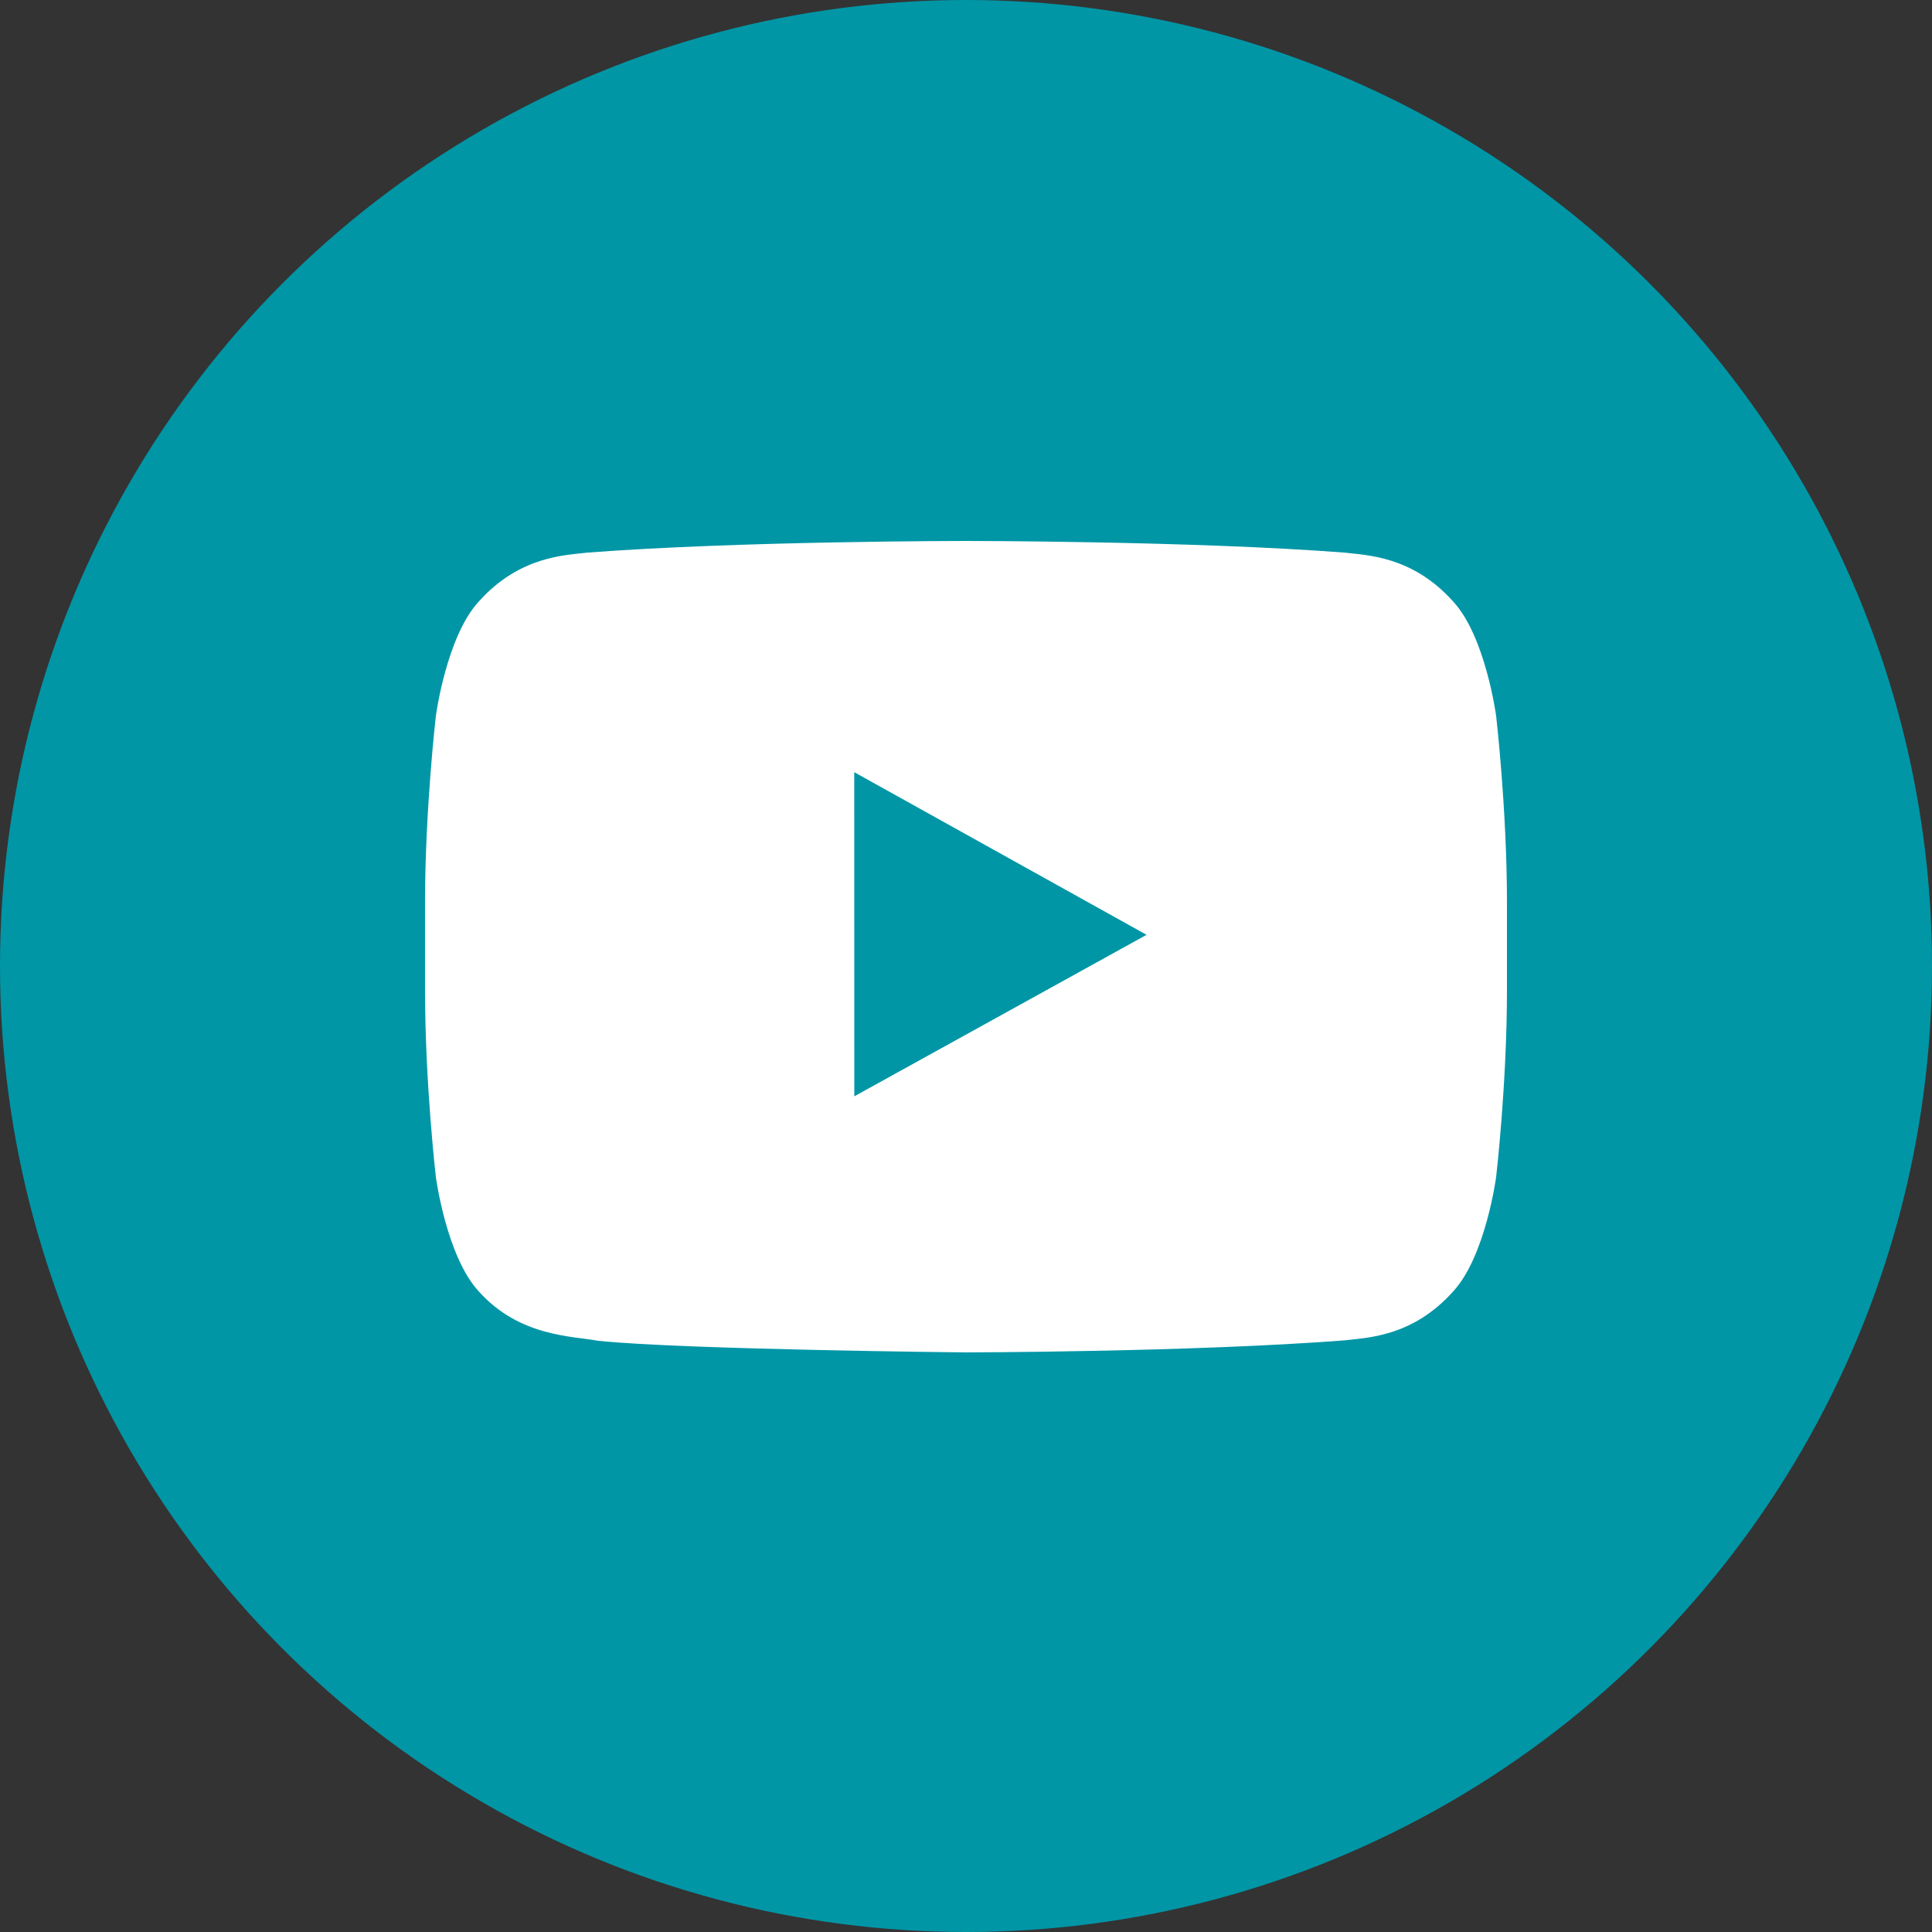 <svg width="50" height="50" viewBox="0 0 50 50" fill="none" xmlns="http://www.w3.org/2000/svg">
<rect x="0" y="0" width="50" height="50" fill="#333333" stroke="none"/>
<circle cx="25" cy="25" r="25" fill="#0096A6"/>
<path fill-rule="evenodd" clip-rule="evenodd" d="M38.72 18.53C38.72 18.53 38.446 16.472 37.607 15.566C36.542 14.377 35.349 14.371 34.802 14.302C30.884 14 25.006 14 25.006 14H24.994C24.994 14 19.116 14 15.198 14.302C14.65 14.371 13.458 14.377 12.392 15.566C11.553 16.473 11.28 18.53 11.28 18.53C11.28 18.53 11 20.947 11 23.362V25.628C11 28.044 11.28 30.46 11.28 30.46C11.28 30.46 11.553 32.517 12.392 33.423C13.458 34.613 14.857 34.575 15.48 34.7C17.72 34.929 25 35 25 35C25 35 30.884 34.991 34.802 34.688C35.349 34.618 36.542 34.613 37.607 33.423C38.446 32.517 38.72 30.46 38.72 30.46C38.72 30.46 39 28.044 39 25.628V23.362C39 20.947 38.72 18.53 38.72 18.53ZM22.109 28.373L22.108 19.984L29.673 24.193L22.109 28.373Z" fill="white"/>
</svg>
